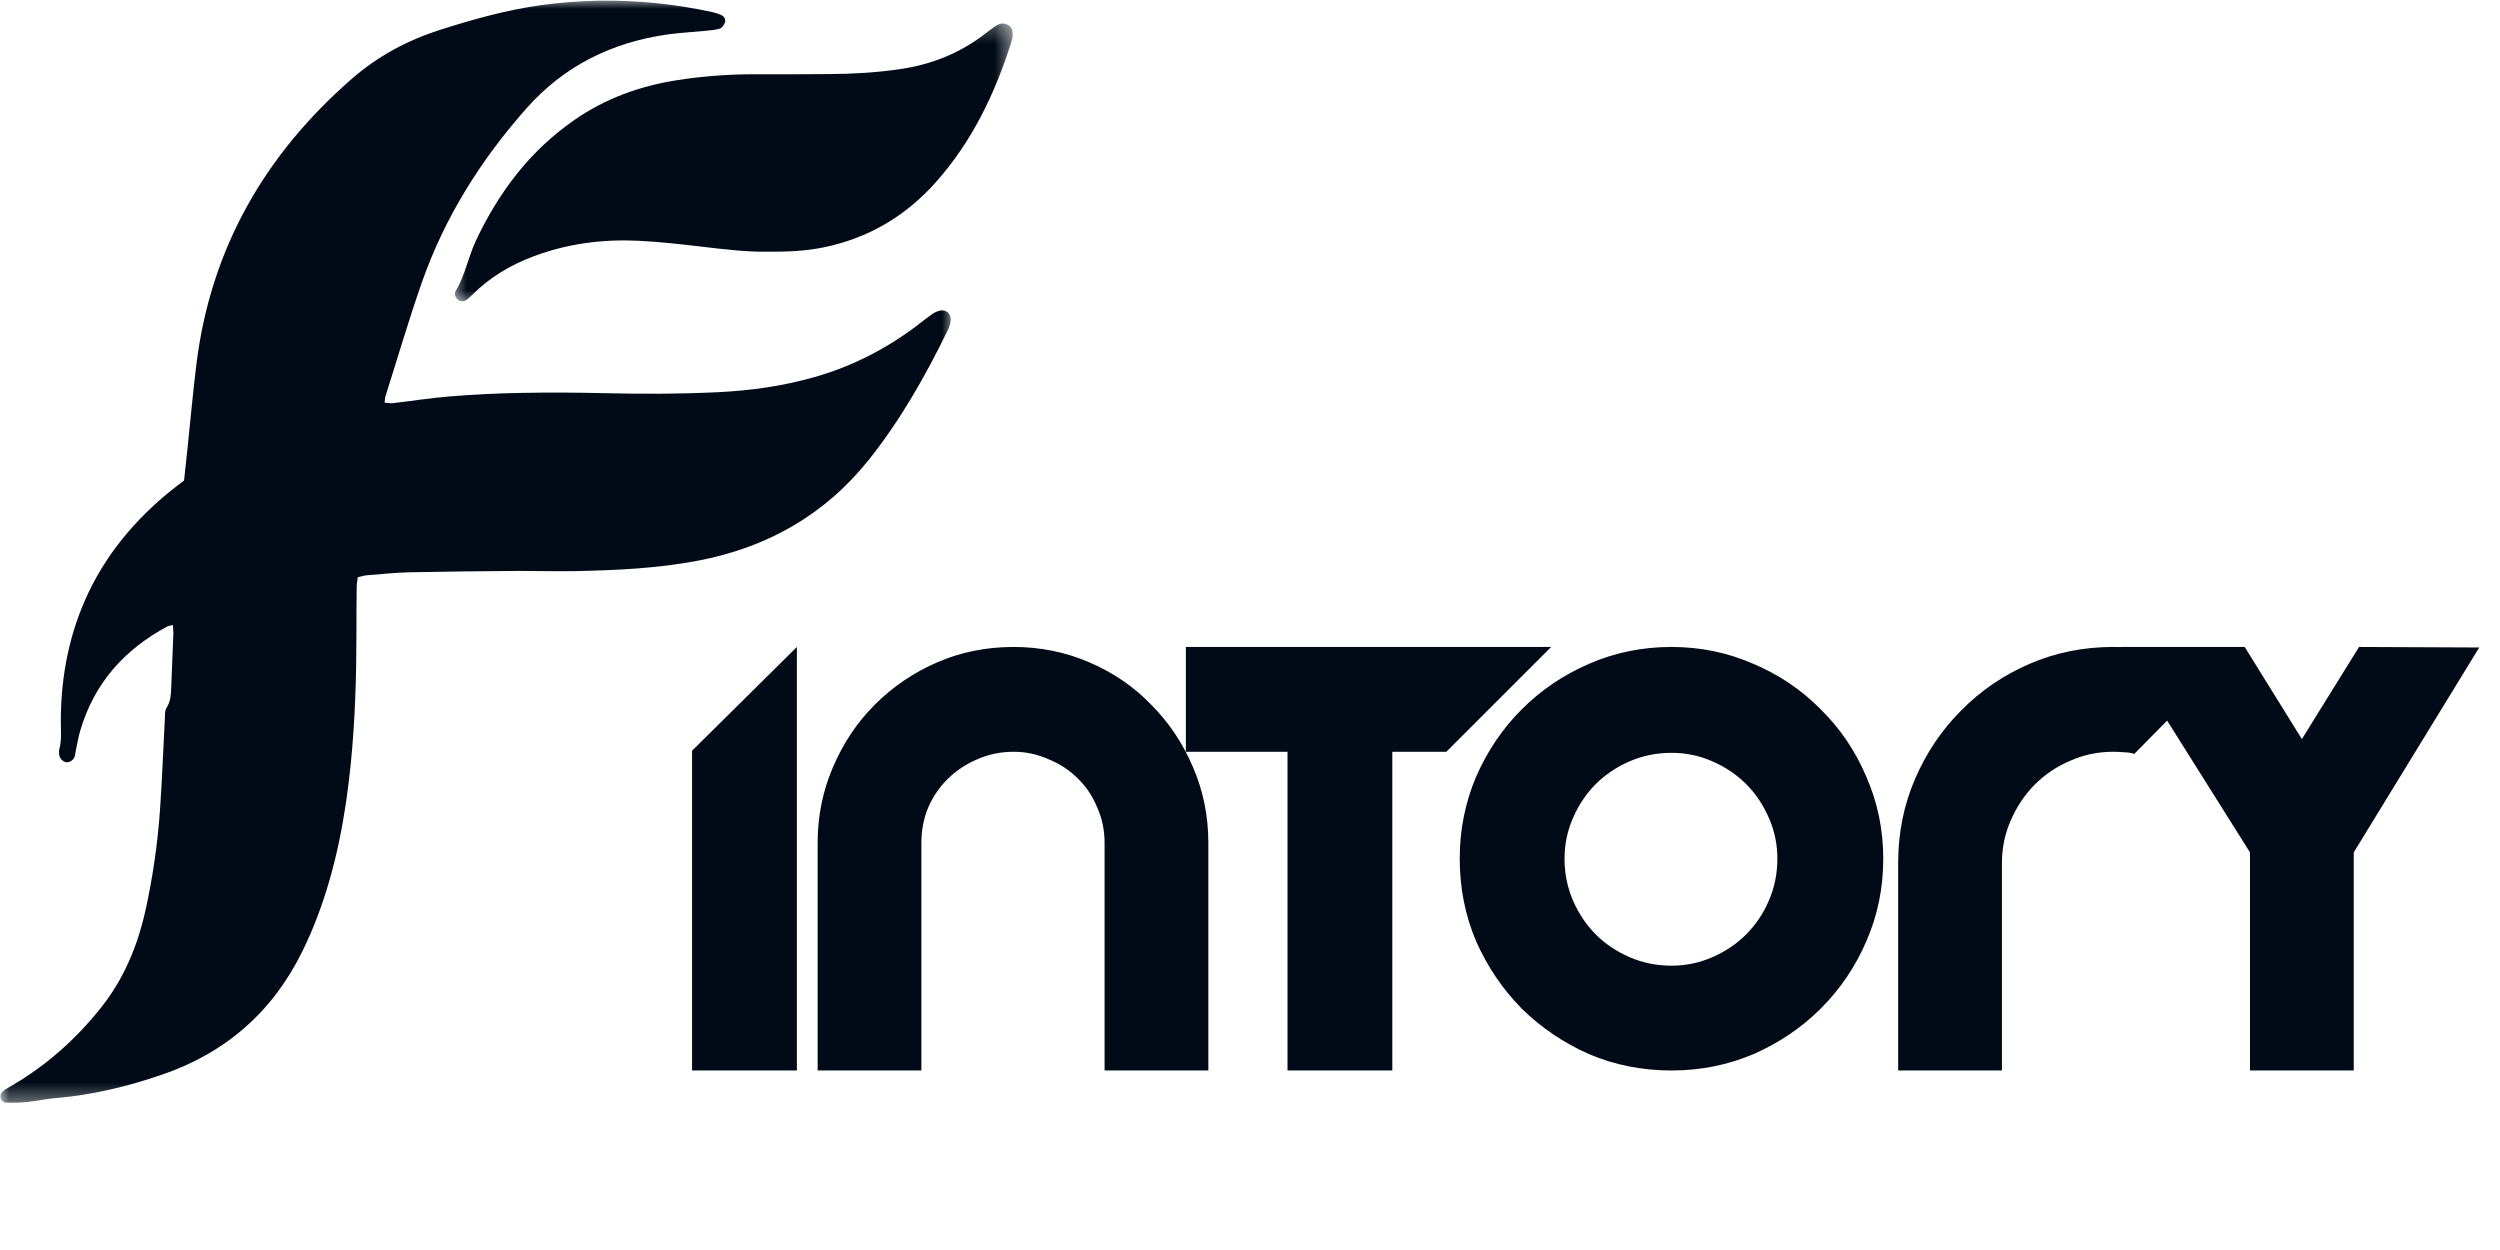 <svg width="142" height="71" viewBox="0 0 142 71" fill="none" xmlns="http://www.w3.org/2000/svg">
<mask id="mask0_763_579" style="mask-type:luminance" maskUnits="userSpaceOnUse" x="0" y="0" width="55" height="63">
<path d="M0 0H54.198V62.647H0V0Z" fill="white"/>
</mask>
<g mask="url(#mask0_763_579)">
<path d="M9.822 35.5C9.638 35.546 9.555 35.554 9.492 35.589C7.06 36.896 5.351 38.811 4.562 41.488C4.455 41.845 4.396 42.214 4.317 42.575C4.29 42.705 4.282 42.842 4.243 42.967C4.18 43.175 3.937 43.328 3.752 43.292C3.555 43.257 3.375 43.062 3.359 42.845C3.351 42.74 3.347 42.629 3.375 42.527C3.513 42.002 3.453 41.472 3.453 40.942C3.469 35.609 5.535 31.245 9.692 27.882C9.94 27.681 10.195 27.493 10.454 27.294C10.525 26.646 10.592 26.011 10.659 25.378C10.828 23.793 10.965 22.199 11.165 20.618C11.987 14.085 15.059 8.767 19.99 4.47C21.455 3.195 23.133 2.292 24.98 1.7C26.861 1.099 28.755 0.569 30.712 0.295C31.792 0.146 32.881 0.059 33.977 0.039C36.172 0 38.337 0.224 40.479 0.691C40.655 0.73 40.836 0.789 40.998 0.872C41.146 0.95 41.233 1.118 41.178 1.276C41.13 1.409 41.017 1.582 40.896 1.621C40.648 1.704 40.373 1.719 40.109 1.746C39.395 1.818 38.675 1.857 37.964 1.95C34.79 2.39 32.063 3.724 29.922 6.134C27.317 9.069 25.254 12.346 23.954 16.063C23.208 18.194 22.575 20.367 21.891 22.521C21.86 22.619 21.863 22.73 21.849 22.874C22.021 22.883 22.174 22.914 22.324 22.899C23.408 22.772 24.489 22.6 25.573 22.514C26.9 22.408 28.232 22.341 29.565 22.317C31.163 22.287 32.763 22.294 34.361 22.333C36.494 22.384 38.624 22.38 40.754 22.278C42.62 22.188 44.462 21.933 46.262 21.419C48.438 20.799 50.414 19.778 52.206 18.401C52.458 18.205 52.709 18.004 52.972 17.824C53.102 17.738 53.255 17.668 53.405 17.64C53.727 17.577 53.99 17.8 53.998 18.122C53.998 18.229 53.99 18.338 53.959 18.436C53.924 18.562 53.868 18.688 53.809 18.806C52.556 21.368 51.157 23.84 49.374 26.085C46.855 29.248 43.578 31.099 39.63 31.85C37.344 32.286 35.03 32.388 32.715 32.439C31.572 32.462 30.425 32.423 29.278 32.43C27.277 32.446 25.282 32.462 23.282 32.505C22.457 32.525 21.636 32.611 20.811 32.678C20.657 32.69 20.504 32.748 20.32 32.791C20.296 32.984 20.261 33.165 20.261 33.344C20.249 34.224 20.245 35.103 20.245 35.978C20.245 38.454 20.17 40.926 19.923 43.391C19.624 46.362 19.086 49.289 18.017 52.095C17.774 52.739 17.495 53.379 17.192 53.998C15.511 57.447 12.839 59.794 9.209 61.038C7.268 61.706 5.28 62.191 3.226 62.365C2.644 62.411 2.066 62.541 1.485 62.6C1.092 62.639 0.691 62.647 0.294 62.627C0.2 62.624 0.059 62.483 0.031 62.376C8.28244e-05 62.27 0.043 62.094 0.121 62.023C0.271 61.882 0.468 61.78 0.652 61.674C2.632 60.521 4.314 59.025 5.736 57.236C7.04 55.599 7.818 53.72 8.266 51.695C8.679 49.822 8.953 47.927 9.087 46.012C9.209 44.289 9.268 42.559 9.363 40.832C9.374 40.62 9.354 40.373 9.456 40.212C9.708 39.828 9.708 39.408 9.728 38.984C9.771 38.026 9.806 37.068 9.842 36.112C9.858 35.934 9.833 35.755 9.822 35.5Z" fill="#010B17"/>
</g>
<mask id="mask1_763_579" style="mask-type:luminance" maskUnits="userSpaceOnUse" x="25" y="1" width="33" height="17">
<path d="M25.629 1.26H57.546V17.313H25.629V1.26Z" fill="white"/>
</mask>
<g mask="url(#mask1_763_579)">
<path d="M43.524 14.296C42.392 14.312 41.123 14.159 39.854 14.01C38.663 13.869 37.473 13.735 36.279 13.676C34.24 13.578 32.244 13.833 30.318 14.555C29.007 15.045 27.824 15.745 26.83 16.741C26.735 16.835 26.641 16.93 26.536 17.007C26.362 17.141 26.166 17.145 26.017 17.032C25.867 16.921 25.781 16.694 25.879 16.533C26.421 15.638 26.594 14.595 27.038 13.656C28.331 10.91 30.107 8.559 32.621 6.817C34.377 5.596 36.341 4.886 38.444 4.556C39.917 4.325 41.401 4.215 42.899 4.218C44.309 4.223 45.72 4.218 47.134 4.207C48.466 4.199 49.794 4.121 51.114 3.928C52.917 3.666 54.547 3.014 55.986 1.892C56.175 1.742 56.367 1.602 56.567 1.468C56.779 1.322 57.019 1.283 57.247 1.412C57.518 1.566 57.546 1.832 57.511 2.112C57.495 2.217 57.471 2.319 57.435 2.421C56.504 5.337 55.204 8.056 53.146 10.36C51.428 12.287 49.311 13.535 46.769 14.053C45.747 14.261 44.714 14.308 43.524 14.296Z" fill="#010B17"/>
</g>
<path d="M45.263 36.747V60.804H39.309V42.641L45.263 36.747ZM68.634 60.804H62.74V47.873C62.74 47.152 62.6 46.48 62.319 45.859C62.058 45.217 61.687 44.666 61.206 44.205C60.745 43.744 60.194 43.383 59.552 43.122C58.931 42.842 58.269 42.701 57.568 42.701C56.846 42.701 56.164 42.842 55.523 43.122C54.901 43.383 54.35 43.744 53.869 44.205C53.388 44.666 53.007 45.217 52.726 45.859C52.466 46.48 52.335 47.152 52.335 47.873V60.804H46.442V47.873C46.442 46.35 46.732 44.916 47.314 43.573C47.895 42.21 48.687 41.027 49.689 40.025C50.712 39.002 51.894 38.201 53.238 37.619C54.581 37.038 56.024 36.747 57.568 36.747C59.091 36.747 60.525 37.038 61.868 37.619C63.231 38.201 64.404 39.002 65.386 40.025C66.388 41.027 67.18 42.21 67.762 43.573C68.343 44.916 68.634 46.35 68.634 47.873V60.804ZM82.151 42.701H79.084V60.804H73.13V42.701H67.357V36.747H88.106L82.151 42.701ZM94.94 60.804C93.276 60.804 91.713 60.493 90.249 59.872C88.806 59.23 87.533 58.368 86.43 57.285C85.348 56.183 84.486 54.91 83.844 53.467C83.223 52.003 82.912 50.439 82.912 48.776C82.912 47.132 83.223 45.578 83.844 44.114C84.486 42.651 85.348 41.378 86.43 40.295C87.533 39.193 88.806 38.331 90.249 37.709C91.713 37.068 93.276 36.747 94.94 36.747C96.584 36.747 98.138 37.068 99.601 37.709C101.065 38.331 102.338 39.193 103.42 40.295C104.523 41.378 105.385 42.651 106.006 44.114C106.648 45.578 106.969 47.132 106.969 48.776C106.969 50.439 106.648 52.003 106.006 53.467C105.385 54.91 104.523 56.183 103.42 57.285C102.338 58.368 101.065 59.23 99.601 59.872C98.138 60.493 96.584 60.804 94.94 60.804ZM94.94 42.761C94.098 42.761 93.306 42.922 92.565 43.242C91.823 43.563 91.181 43.994 90.64 44.535C90.099 45.077 89.668 45.718 89.347 46.46C89.026 47.182 88.866 47.954 88.866 48.776C88.866 49.617 89.026 50.409 89.347 51.151C89.668 51.893 90.099 52.534 90.64 53.076C91.181 53.617 91.823 54.048 92.565 54.369C93.306 54.689 94.098 54.85 94.94 54.85C95.762 54.85 96.534 54.689 97.256 54.369C97.997 54.048 98.639 53.617 99.18 53.076C99.722 52.534 100.152 51.893 100.473 51.151C100.794 50.409 100.954 49.617 100.954 48.776C100.954 47.954 100.794 47.182 100.473 46.46C100.152 45.718 99.722 45.077 99.18 44.535C98.639 43.994 97.997 43.563 97.256 43.242C96.534 42.922 95.762 42.761 94.94 42.761ZM121.227 42.822C121.047 42.761 120.856 42.731 120.656 42.731C120.455 42.711 120.245 42.701 120.024 42.701C119.162 42.701 118.35 42.872 117.589 43.212C116.827 43.533 116.155 43.984 115.574 44.566C115.013 45.127 114.562 45.798 114.221 46.58C113.88 47.342 113.71 48.154 113.71 49.016V60.804H107.816V49.016C107.816 47.312 108.136 45.718 108.778 44.235C109.419 42.751 110.291 41.458 111.394 40.356C112.497 39.233 113.79 38.351 115.273 37.709C116.757 37.068 118.34 36.747 120.024 36.747C121.047 36.747 122.039 36.877 123.001 37.138C123.984 37.379 124.916 37.73 125.798 38.191L121.227 42.822ZM140.82 36.777L133.693 48.415V60.804H127.799V48.415L120.462 36.747H127.499L130.746 41.98L133.994 36.747L140.82 36.777Z" fill="#010B17"/>
</svg>
